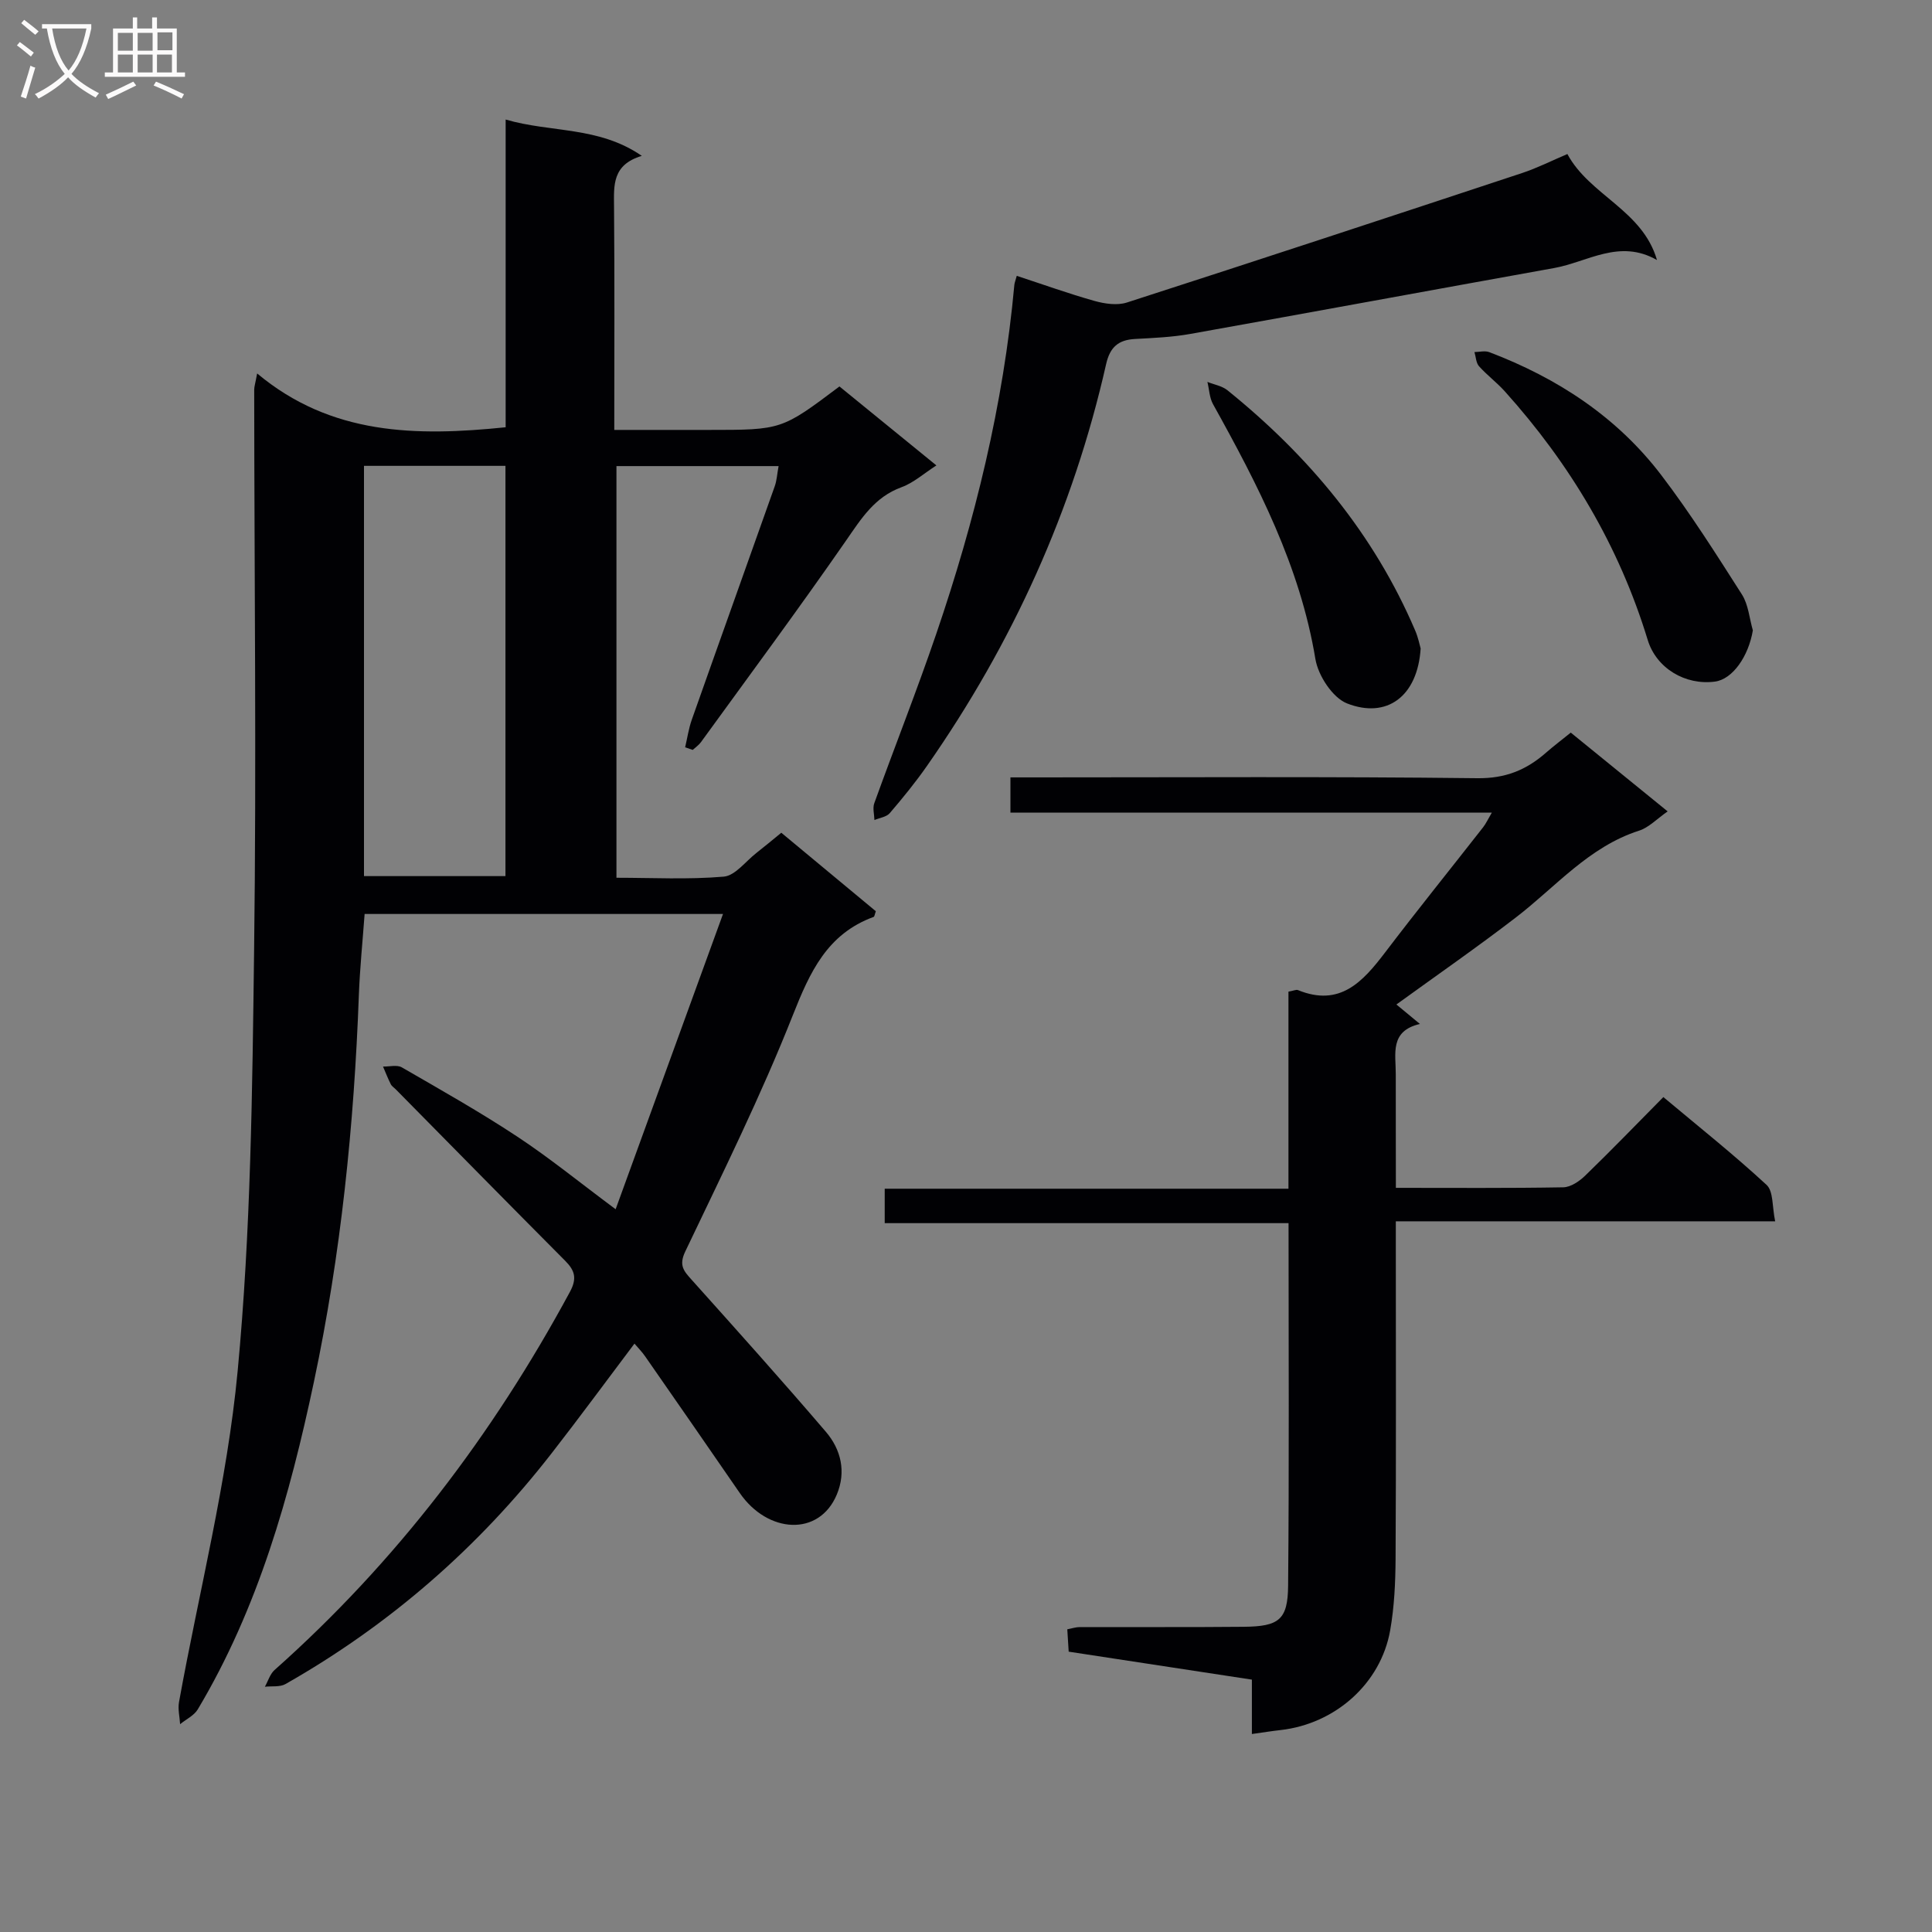 <svg enable-background="new 0 0 400 400" viewBox="0 0 400 400" xmlns="http://www.w3.org/2000/svg"><rect x="0" y="0" width="400" height="400" fill="#808080" stroke="none"/><g fill="#010104"><path d="m53.24 77.32c15.32 12.81 32.94 13.04 51.45 11.14 0-20.73 0-41.8 0-63.71 9.49 2.76 19.24 1.36 28.19 7.52-6.15 1.84-5.79 6.11-5.75 10.52.13 15.14.05 30.29.05 46.22h15.55 4c15.1 0 15.1 0 27.07-9 6.52 5.31 13.09 10.67 20.07 16.35-2.6 1.67-4.72 3.6-7.22 4.51-5.59 2.04-8.34 6.52-11.51 11.09-9.76 14.07-19.96 27.84-30.02 41.7-.45.62-1.13 1.07-1.7 1.6-.52-.18-1.05-.36-1.57-.54.45-1.91.73-3.88 1.38-5.72 5.69-16.12 11.47-32.21 17.17-48.32.43-1.2.49-2.54.8-4.18-11.27 0-22.19 0-33.57 0v85.23c7.37 0 14.83.4 22.21-.23 2.36-.2 4.51-3.14 6.72-4.87 1.68-1.31 3.32-2.69 5.2-4.22 6.69 5.56 13.18 10.94 19.57 16.25-.23.64-.27 1.11-.46 1.18-9.62 3.52-13.19 11.42-16.74 20.39-6.58 16.63-14.55 32.73-22.26 48.89-1.39 2.91-.26 4.07 1.37 5.89 9.33 10.41 18.67 20.81 27.75 31.43 3.13 3.66 4.23 8.26 2.27 12.97-3.66 8.79-14.33 8.09-20.1-.3-6.5-9.45-13.04-18.87-19.59-28.29-.64-.93-1.45-1.74-2.21-2.64-5.81 7.7-11.38 15.3-17.17 22.73-15.21 19.55-33.55 35.52-55.09 47.76-1.15.65-2.83.39-4.26.55.66-1.17 1.06-2.62 2-3.46 25.17-22.37 45.18-48.72 61.15-78.28 1.49-2.76 1.06-4.39-.94-6.41-11.74-11.8-23.41-23.67-35.1-35.52-.35-.36-.83-.65-1.04-1.07-.6-1.19-1.08-2.43-1.61-3.66 1.32.03 2.9-.41 3.9.17 8.05 4.65 16.17 9.23 23.92 14.35 6.64 4.38 12.84 9.44 20.34 15.02 7.47-20.53 14.74-40.54 22.23-61.13-25.53 0-49.66 0-74.2 0-.41 5.62-.98 11.18-1.19 16.76-.99 26.96-3.72 53.74-9.31 80.12-5 23.6-11.52 46.81-24.04 67.79-.77 1.29-2.42 2.06-3.66 3.07-.09-1.52-.49-3.1-.23-4.56 4.13-22.84 9.97-45.5 12.14-68.52 2.74-28.93 3.04-58.13 3.41-87.22.5-38.65.04-77.32.02-115.98 0-.63.22-1.27.61-3.37zm22.12 19.13v84.94h29.29c0-28.52 0-56.59 0-84.94-9.86 0-19.42 0-29.29 0z"/><path d="m289 245.93c12.04 0 23.36.09 34.66-.11 1.55-.03 3.35-1.26 4.55-2.43 5.38-5.21 10.58-10.6 16.17-16.25 7.33 6.14 14.59 11.91 21.37 18.18 1.44 1.33 1.14 4.53 1.78 7.54-26.42 0-52.13 0-78.54 0v5.82c0 21.33.07 42.65-.05 63.98-.03 4.97-.26 10.01-1.12 14.89-1.95 11.03-11.38 19.36-22.68 20.64-1.81.2-3.61.49-5.95.82 0-3.7 0-7.25 0-11.26-12.85-1.96-25.25-3.85-37.93-5.79-.1-1.54-.19-2.98-.29-4.63 1-.19 1.78-.46 2.56-.46 11.33-.03 22.66.05 33.99-.06 7.26-.07 9.11-1.44 9.17-8.5.23-24.8.09-49.61.09-75.07-27.98 0-55.67 0-83.61 0 0-2.59 0-4.54 0-7.13h83.59c0-14.03 0-27.43 0-40.8 1.04-.18 1.59-.47 1.97-.32 8.68 3.54 13.41-1.72 18.03-7.78 6.64-8.74 13.54-17.28 20.3-25.93.58-.74.97-1.61 1.81-3.04-33.52 0-66.4 0-99.67 0 0-2.5 0-4.55 0-7.29h5.21c30.49 0 60.98-.19 91.46.17 5.81.07 10.13-1.7 14.21-5.28 1.61-1.41 3.32-2.69 5.13-4.16 6.66 5.42 13.09 10.64 20.06 16.31-2.22 1.54-3.89 3.34-5.92 3.99-10.39 3.34-17.21 11.59-25.44 17.92-8.02 6.17-16.34 11.94-24.8 18.07 1.09.91 2.65 2.2 4.87 4.03-6.32 1.46-4.98 6.22-5 10.39-.01 7.63.02 15.27.02 23.54z"/><path d="m210.51 57.11c5.41 1.77 10.71 3.68 16.11 5.2 2.12.59 4.69.97 6.7.32 27.31-8.81 54.56-17.79 81.8-26.8 3.14-1.04 6.12-2.55 9.39-3.94 4.58 8.55 15.56 11.59 18.55 21.95-7.76-4.45-14.37.41-21.27 1.65-25.13 4.52-50.24 9.16-75.37 13.65-3.74.67-7.59.83-11.4 1.04-3.45.18-5.21 1.66-6.01 5.21-6.82 30.18-19.38 57.83-37.08 83.17-2.38 3.41-5.02 6.65-7.72 9.8-.68.79-2.09.96-3.17 1.42-.03-1.17-.4-2.46-.03-3.48 4.23-11.72 8.82-23.31 12.84-35.09 8.01-23.47 13.9-47.45 16.16-72.23.05-.48.25-.95.5-1.87z"/><path d="m362.91 130.51c-.9 5.38-4.19 10.13-7.86 10.61-6.1.8-12.11-2.73-13.91-8.63-5.93-19.43-16.06-36.42-29.58-51.46-1.66-1.85-3.7-3.36-5.35-5.21-.62-.7-.64-1.93-.94-2.93 1.02-.01 2.16-.32 3.05.01 14.11 5.36 26.45 13.41 35.64 25.48 6.02 7.9 11.35 16.34 16.7 24.72 1.33 2.11 1.53 4.92 2.25 7.41z"/><path d="m294.13 134.26c-.63 9.95-7.02 14.6-15.23 11.38-3-1.18-5.99-5.76-6.56-9.19-3.18-19.22-11.91-36.06-21.19-52.76-.75-1.34-.79-3.07-1.17-4.62 1.4.56 3.03.83 4.15 1.73 16.79 13.55 30.3 29.71 38.85 49.7.65 1.49.96 3.11 1.15 3.76z"/></g><path d="m6.4 11.7c-1-.8-1.9-1.6-2.9-2.3l.6-.7c.9.7 1.9 1.4 2.9 2.2zm-2.1 8.3c.7-2.1 1.4-4.2 2-6.4.2.1.6.3 1 .4-.7 2.3-1.3 4.4-1.9 6.4zm3-12.8c-1.1-.9-2.1-1.7-2.9-2.4l.6-.7c1 .8 2 1.5 3 2.4zm1.4-1.3v-.9h10.2v.9c-.9 4.2-2.3 7.3-4.1 9.4 1.3 1.4 3.2 2.7 5.7 4-.2.2-.4.5-.7.9-2.5-1.4-4.4-2.7-5.7-4.2-1.4 1.5-3.5 3-6.1 4.4 0 0 0 0-.1-.1-.3-.4-.5-.7-.7-.8 2.7-1.3 4.7-2.8 6.2-4.2-1.8-2.2-3-5.3-3.7-9.4zm9.2 0h-7.1c.6 3.8 1.7 6.7 3.4 8.7 1.7-2 2.9-4.8 3.7-8.7z" fill="#fbfafa"/><path d="m31.6 3.6h.9v2.3h4.1v9.1h1.7v.9h-16.6v-.9h1.7v-9.1h4.1v-2.3h.9v2.3h3.1v-2.3zm-4 13.3.6.8c-1.9.9-3.8 1.9-5.8 2.8-.2-.3-.3-.6-.5-.9 2-.9 3.9-1.8 5.7-2.7zm-3.2-10.1v3.7h3.1v-3.7zm0 4.5v3.7h3.1v-3.7zm4.1-4.5v3.7h3.1v-3.7zm0 4.5v3.7h3.1v-3.7zm9.1 9.1c-2.1-1.1-4.1-2-5.8-2.7l.5-.8c2.2.9 4.1 1.8 5.8 2.6zm-1.9-13.7h-3.1v3.7h3.1v-3.6zm-3.2 4.6v3.7h3.1v-3.7z" fill="#fbfafa"/></svg>